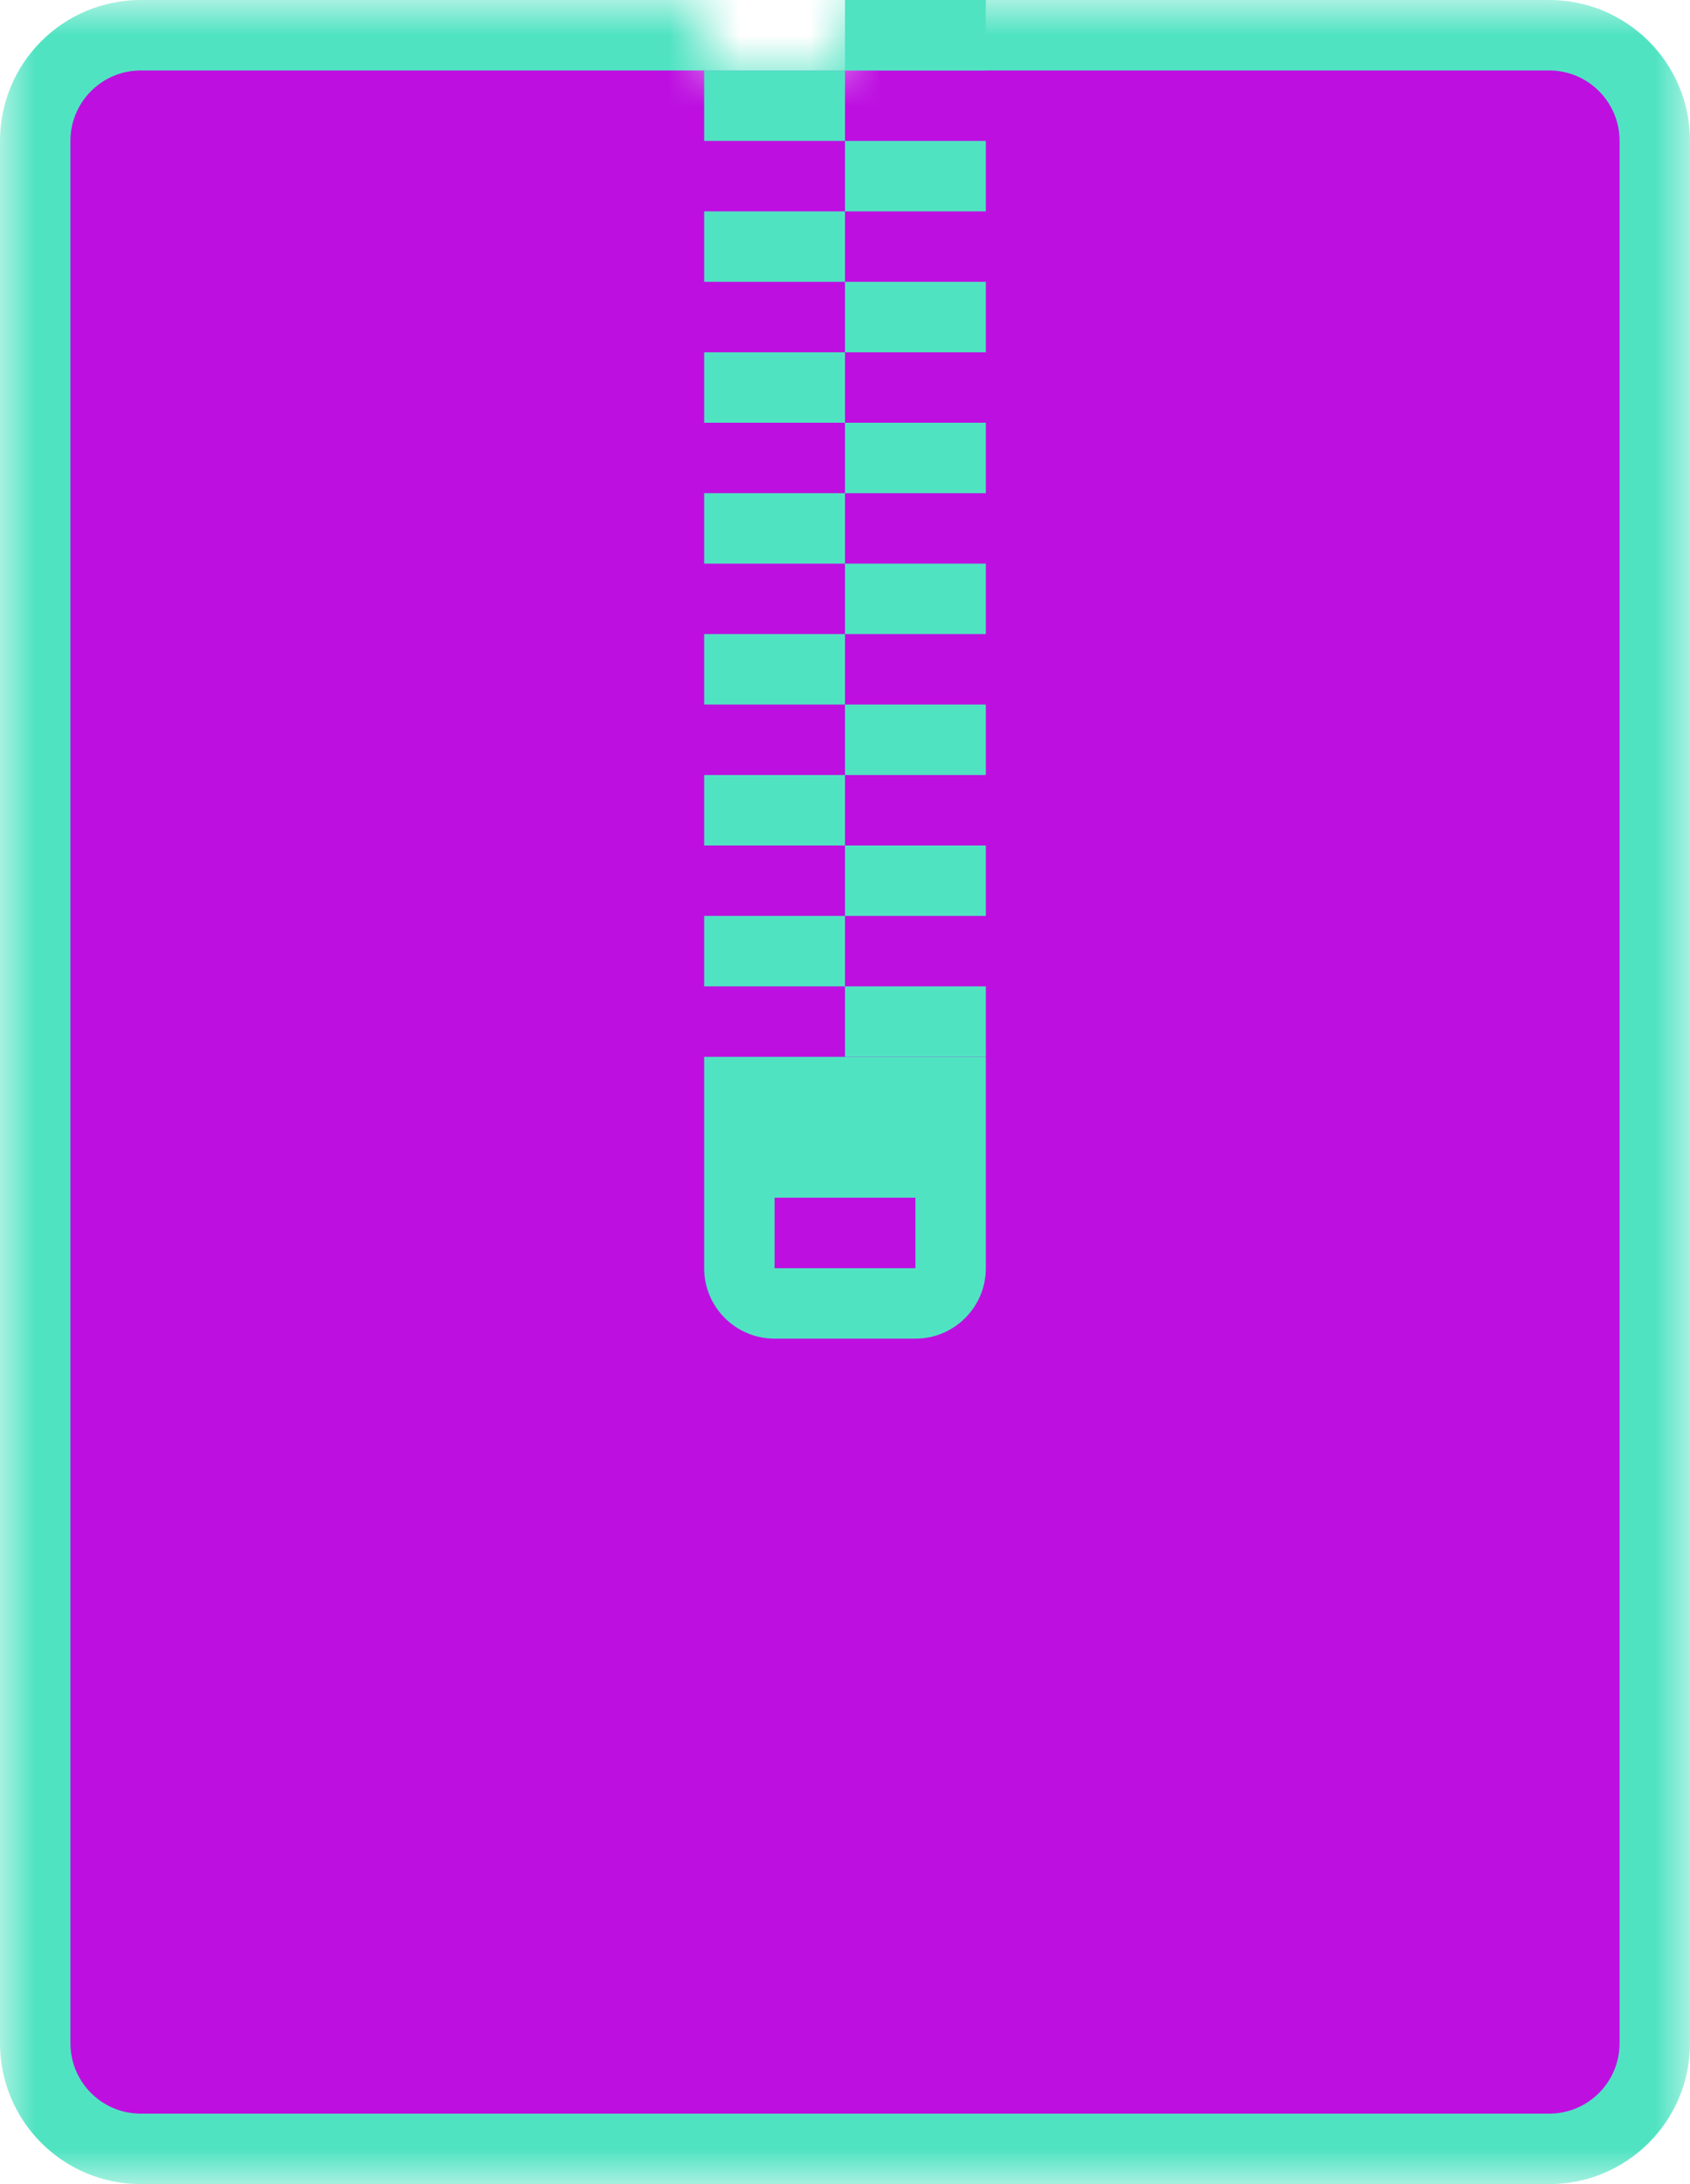 <?xml version="1.0" encoding="UTF-8"?>
<svg width="24px" height="31px" viewBox="0 0 24 31" version="1.1" xmlns="http://www.w3.org/2000/svg" xmlns:xlink="http://www.w3.org/1999/xlink">
    <title>file-archive</title>
    <defs>
        <path d="M10,1 L12,1 L12,0 L24,0 L24,31 L0,31 L0,0 L10,0 L10,1 Z" id="path-1"></path>
    </defs>
    <g id="file-archive" stroke="none" stroke-width="1" fill="none" fill-rule="evenodd">
        <mask id="mask-2" fill="white">
            <use xlink:href="#path-1"></use>
        </mask>
        <g id="Combined-Shape"></g>
        <g id="Group" mask="url(#mask-2)" fill-rule="nonzero">
            <g>
                <path d="M2,0 L22,0 C23.105,0 24,0.895 24,2 L24,29 C24,30.105 23.105,31 22,31 L2,31 C0.895,31 0,30.105 0,29 L0,2 C0,0.895 0.895,0 2,0 Z" id="border" fill="#50E3C2"></path>
                <path d="M2,1 C1.448,1 1,1.448 1,2 L1,29 C1,29.552 1.448,30 2,30 L22,30 C22.552,30 23,29.552 23,29 L23,2 C23,1.448 22.552,1 22,1 L2,1 Z" id="background" fill="#BD10E0"></path>
            </g>
        </g>
        <path d="M14,14 L14,15 L12,15 L12,14 L14,14 Z M12,13 L12,14 L10,14 L10,13 L12,13 Z M14,12 L14,13 L12,13 L12,12 L14,12 Z M12,11 L12,12 L10,12 L10,11 L12,11 Z M14,10 L14,11 L12,11 L12,10 L14,10 Z M12,9 L12,10 L10,10 L10,9 L12,9 Z M14,8 L14,9 L12,9 L12,8 L14,8 Z M12,7 L12,8 L10,8 L10,7 L12,7 Z M14,6 L14,7 L12,7 L12,6 L14,6 Z M12,5 L12,6 L10,6 L10,5 L12,5 Z M14,4 L14,5 L12,5 L12,4 L14,4 Z M12,3 L12,4 L10,4 L10,3 L12,3 Z M14,2 L14,3 L12,3 L12,2 L14,2 Z M12,1 L12,2 L10,2 L10,1 L12,1 Z M14,0 L14,1 L12,1 L12,0 L14,0 Z" id="zip-line" fill="#50E3C2"></path>
        <path d="M14,15 L14,18 C14,18.552 13.552,19 13,19 L11,19 C10.448,19 10,18.552 10,18 L10,15 L14,15 Z M13,17 L11,17 L11,18 L13,18 L13,17 Z" id="zip-line-end" fill="#50E3C2"></path>
    </g>
</svg>